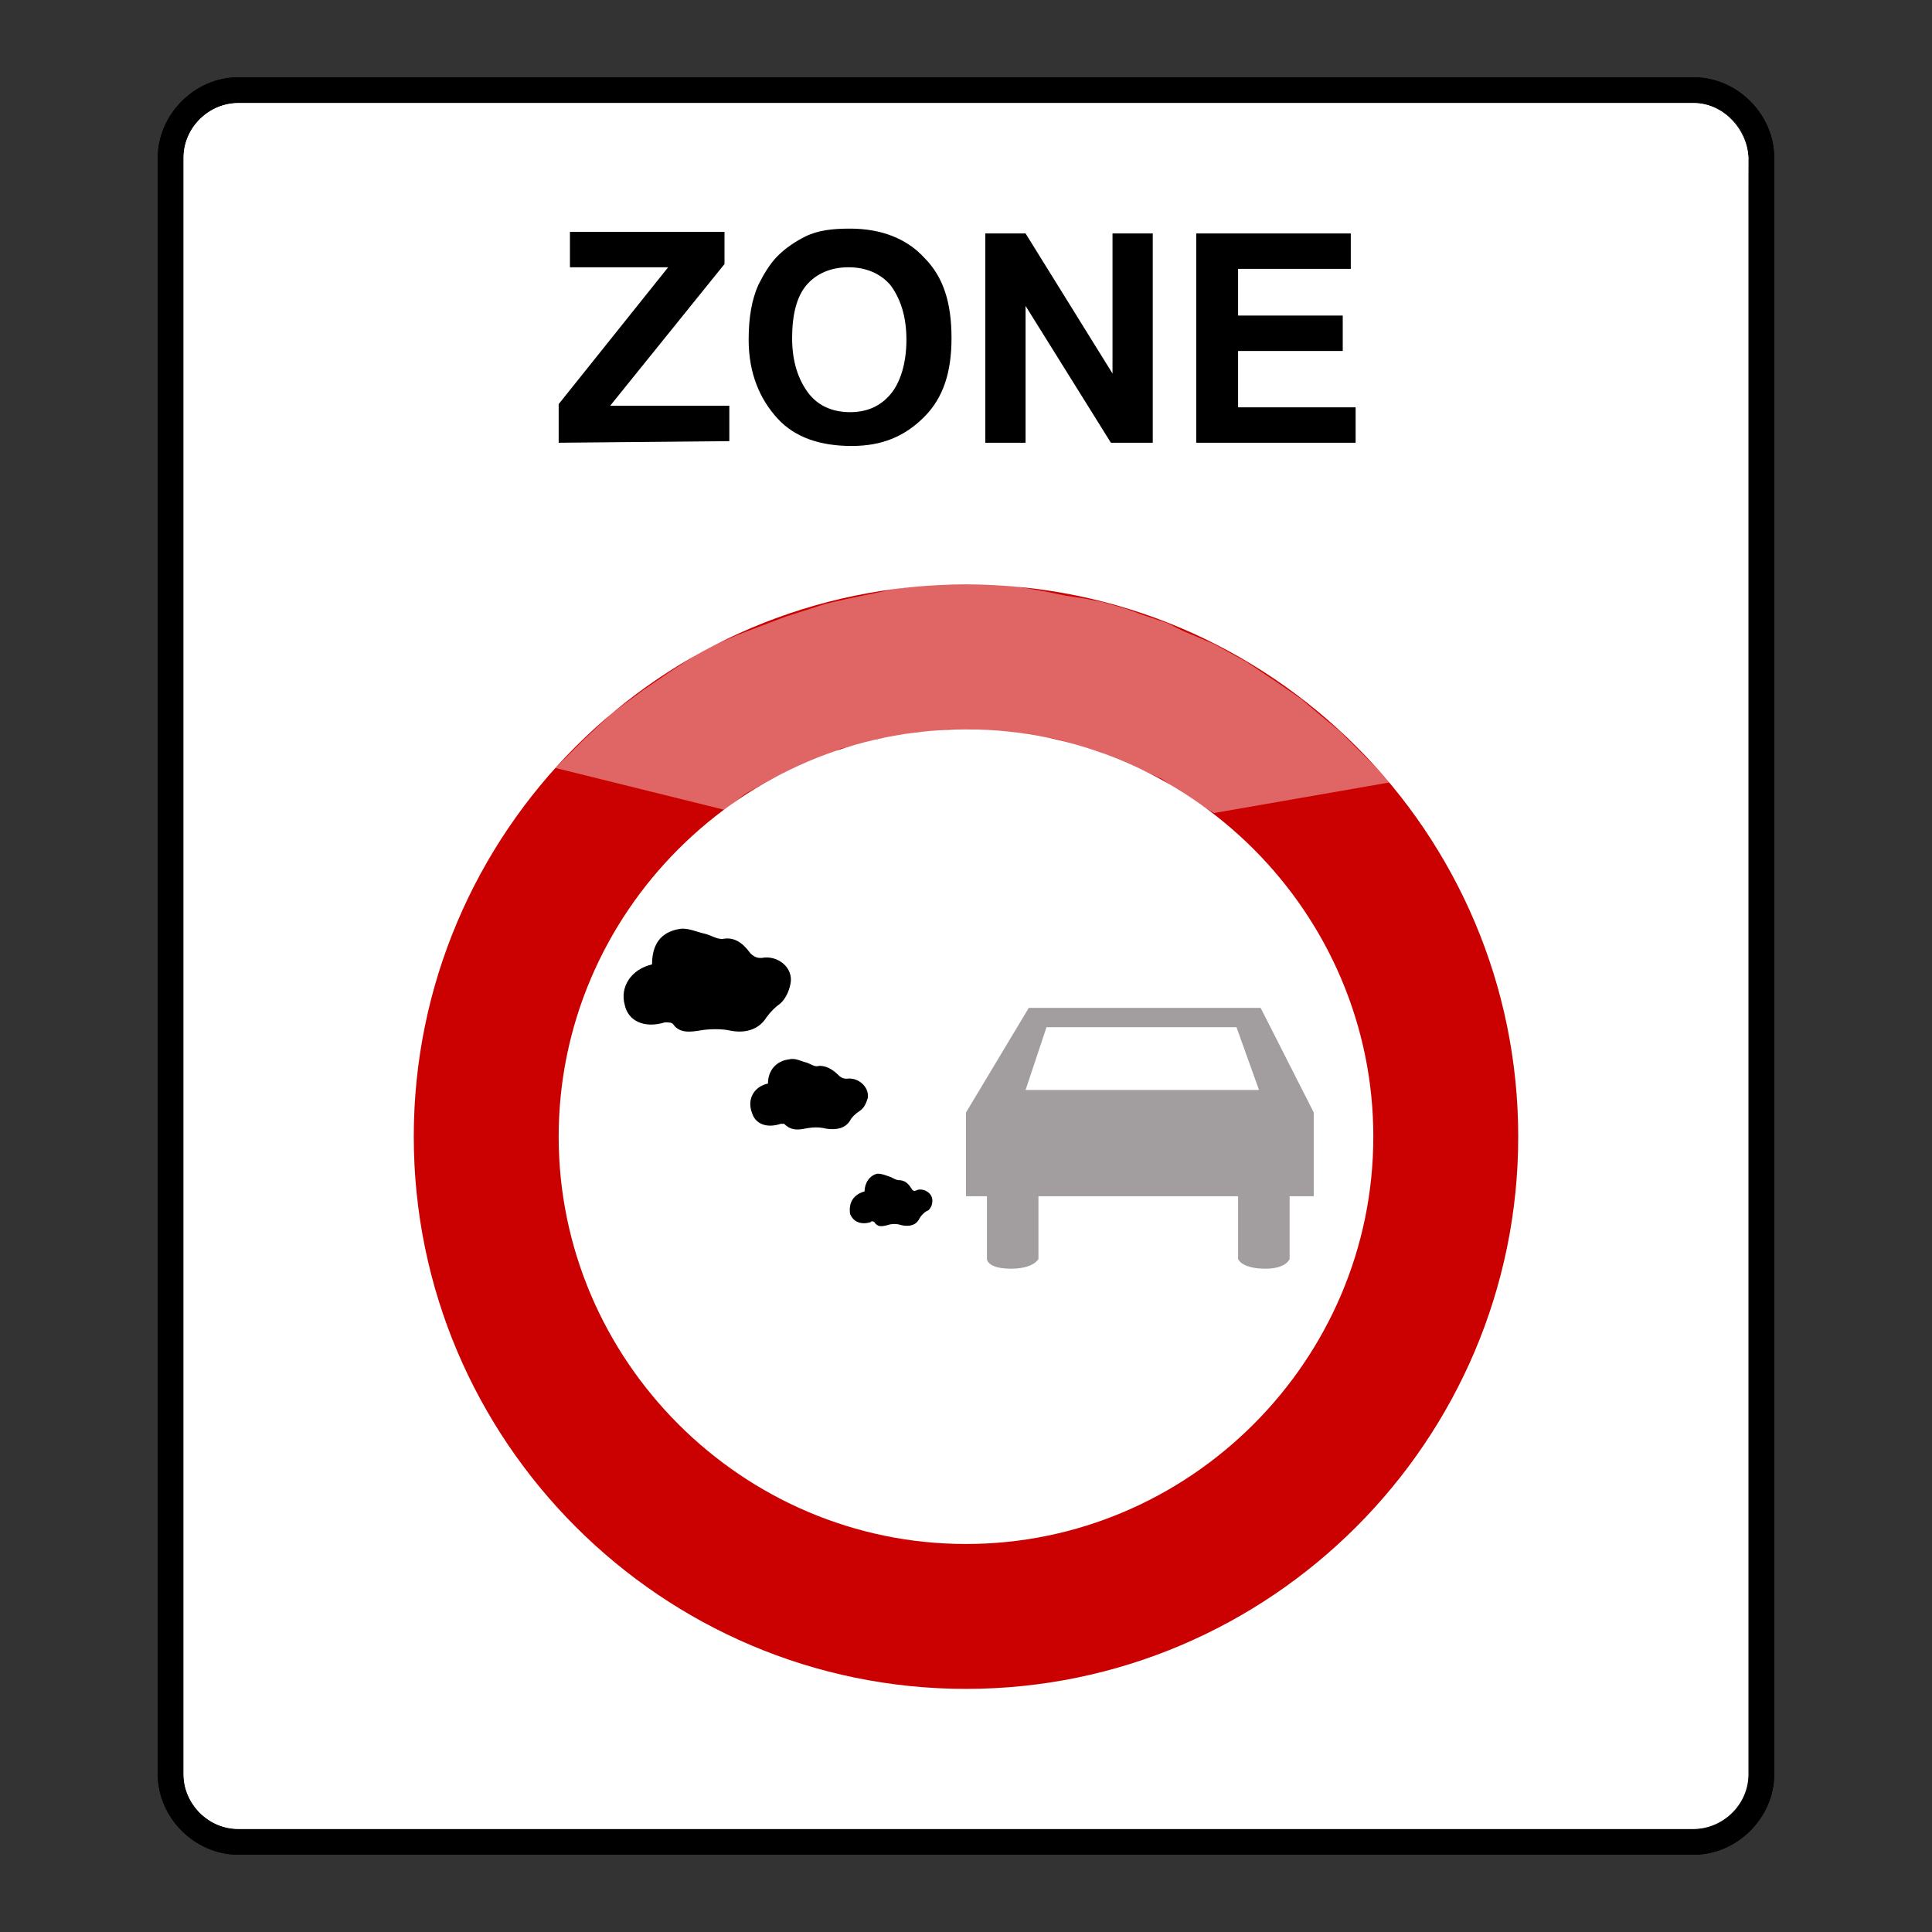 <svg version="1.1" id="Layer_1" xmlns="http://www.w3.org/2000/svg" xmlns:xlink="http://www.w3.org/1999/xlink" x="0px" y="0px"
	width="120" height="120"  viewBox="0 0 120 120" xml:space="preserve">
<rect x="0" y="0" width="120" height="120" fill="#333333" stroke="none"/>
<g id="disabled"><path d="M105.2,4.8H14.8c-2.7,0-5,2.3-5,5v100.4c0,2.7,2.3,5,5,5h90.4c2.7,0,5-2.3,5-5V9.8C110.2,7.1,107.9,4.8,105.2,4.8z M108.5,110.2c0,1.8-1.5,3.4-3.4,3.4H14.8c-1.8,0-3.4-1.5-3.4-3.4V9.8c0-1.8,1.5-3.4,3.4-3.4h90.4c1.8,0,3.4,1.5,3.4,3.4C108.5,9.8,108.5,110.2,108.5,110.2z"/><path fill="#FFFFFF" d="M105.2,6.4H14.8c-1.8,0-3.4,1.5-3.4,3.4v100.4c0,1.8,1.5,3.4,3.4,3.4h90.4c1.8,0,3.4-1.5,3.4-3.4V9.8C108.5,8,107,6.4,105.2,6.4z"/><path fill="#575757" d="M60,36.3c-18.9,0-34.3,15.4-34.3,34.3s15.4,34.3,34.3,34.3s34.3-15.4,34.3-34.3S78.9,36.3,60,36.3z M60,95.9c-13.9,0-25.3-11.4-25.3-25.3S46.1,45.3,60,45.3s25.3,11.4,25.3,25.3S73.9,95.9,60,95.9z"/><path fill="#A29E9F" d="M80.1,74.3v3.9c0,0-0.2,0.6-1.5,0.6c-1.5,0-1.7-0.6-1.7-0.6v-3.9H64.5v3.9c0,0-0.3,0.6-1.7,0.6c-1.5,0-1.5-0.6-1.5-0.6v-3.9H60v-5.2l3.9-6.5h14.4l3.3,6.5v5.2H80.1L80.1,74.3z M76.8,63.8H65l-1.3,3.9h14.5L76.8,63.8L76.8,63.8z"/><path fill="#A29E9F" d="M40.5,59.9c0-1.2,0.5-2,1.7-2.2c0.5-0.1,1.1,0.2,1.6,0.3c0.4,0.1,0.8,0.4,1.2,0.3c0.8-0.1,1.3,0.5,1.6,0.9c0.3,0.3,0.5,0.3,0.7,0.3c1-0.2,2,0.6,1.8,1.6c-0.1,0.5-0.3,0.9-0.6,1.2c-0.4,0.3-0.6,0.5-0.9,0.9c-0.5,0.8-1.4,1-2.3,0.8c-0.5-0.1-1.2-0.1-1.8,0c-0.6,0.1-1.3,0.2-1.7-0.4c-0.1-0.1-0.3-0.1-0.5-0.1c-1.3,0.4-2.3-0.1-2.5-1.1C38.5,61.3,39.2,60.2,40.5,59.9C40.5,60,40.5,60,40.5,59.9z"/><path fill="#A29E9F" d="M47.7,67.3c0-0.8,0.5-1.4,1.3-1.5c0.4-0.1,0.7,0.1,1.1,0.2c0.3,0.1,0.5,0.3,0.8,0.2c0.5,0,0.9,0.3,1.2,0.6c0.2,0.2,0.4,0.2,0.5,0.2c0.7-0.1,1.4,0.5,1.3,1.2c-0.1,0.3-0.2,0.6-0.5,0.8c-0.3,0.2-0.5,0.4-0.6,0.6c-0.3,0.5-0.9,0.6-1.5,0.5c-0.4-0.1-0.8-0.1-1.3,0c-0.5,0.1-0.9,0.1-1.3-0.3c-0.1,0-0.2,0-0.2,0c-0.9,0.3-1.6,0-1.8-0.7C46.4,68.3,46.8,67.5,47.7,67.3C47.6,67.4,47.6,67.4,47.7,67.3z"/><path fill="#A29E9F" d="M53.7,74c0-0.5,0.3-1,0.8-1.1c0.3,0,0.5,0.1,0.8,0.2c0.2,0.1,0.4,0.2,0.5,0.2c0.4,0,0.6,0.2,0.8,0.5c0.1,0.2,0.2,0.2,0.4,0.1c0.5-0.1,1,0.3,0.9,0.8c0,0.2-0.2,0.5-0.3,0.5c-0.2,0.1-0.4,0.3-0.5,0.5c-0.2,0.4-0.6,0.5-1.1,0.4c-0.3-0.1-0.6-0.1-0.9,0c-0.4,0.1-0.6,0.1-0.8-0.2c0,0-0.2-0.1-0.2,0c-0.6,0.2-1.1,0-1.3-0.5C52.7,74.7,53,74.2,53.7,74L53.7,74z"/><path d="M34.7,27.5v-2.4l6.8-8.5h-6.1v-2.2H45v2l-7.1,8.8h7.4v2.2L34.7,27.5L34.7,27.5z"/><path d="M46.5,21.1c0-1.4,0.2-2.5,0.6-3.4c0.3-0.6,0.7-1.3,1.2-1.8c0.5-0.5,1.1-0.9,1.7-1.2c0.8-0.4,1.7-0.5,2.8-0.5c1.9,0,3.5,0.6,4.6,1.8c1.2,1.2,1.7,2.8,1.7,5c0,2.1-0.5,3.7-1.7,4.9c-1.2,1.2-2.6,1.8-4.5,1.8s-3.5-0.5-4.6-1.7S46.5,23.2,46.5,21.1z M49.2,21c0,1.5,0.4,2.6,1,3.4s1.5,1.2,2.6,1.2s1.9-0.4,2.5-1.1s1-1.9,1-3.4s-0.4-2.6-1-3.4c-0.6-0.7-1.5-1.1-2.6-1.1s-2,0.4-2.6,1.1C49.5,18.4,49.2,19.5,49.2,21z"/><path d="M61.2,27.5v-13h2.5l5.4,8.7v-8.7h2.5v13H69L63.7,19v8.5H61.2z"/><path d="M74.3,27.5v-13h9.6v2.2h-7v2.9h6.5v2.2h-6.5v3.5h7.3v2.2H74.3z"/><polygon opacity="0.4" fill="#FFFFFF" enable-background="new    " points="52.6,37.2 51.3,37.5 48.8,38.3 45.9,39.4 43.8,40.3 41.5,41.8 39.9,42.9 38,44.3 36.3,45.9 34.5,47.7 45,50.3 46.3,49.3 47.9,48.4 49.1,47.8 50,47.4 51.2,47 52.2,46.5 53.5,46.2 54.5,45.9 55.9,45.7 56.8,45.5 57.9,45.4 58.9,45.3 60.5,45.3 61.9,45.4 63.1,45.5 64.2,45.7 65.6,45.9 67,46.3 68.3,46.7 69.5,47.3 70.9,47.8 72.2,48.4 73.4,49.3 75.4,50.5 86.3,48.6 85.4,47.6 84.5,46.7 83.2,45.4 82.1,44.5 80.8,43.4 79.2,42.3 77.4,41.1 75.4,40 73.5,39.2 72.5,38.7 71,38.2 69.9,37.8 68.5,37.4 67.5,37.2 66.2,37 64.7,36.7 63,36.4 61.7,36.3 60.8,36.3 60.4,36.3 59.1,36.3 58,36.3 56.9,36.4 55.5,36.6"/></g><g id="normal"><path d="M105.2,4.8H14.8c-2.7,0-5,2.3-5,5v100.4c0,2.7,2.3,5,5,5h90.4c2.7,0,5-2.3,5-5V9.8C110.2,7.1,107.9,4.8,105.2,4.8z M108.5,110.2c0,1.8-1.5,3.4-3.4,3.4H14.8c-1.8,0-3.4-1.5-3.4-3.4V9.8c0-1.8,1.5-3.4,3.4-3.4h90.4c1.8,0,3.4,1.5,3.4,3.4C108.5,9.8,108.5,110.2,108.5,110.2z"/><path fill="#FFFFFF" d="M105.2,6.4H14.8c-1.8,0-3.4,1.5-3.4,3.4v100.4c0,1.8,1.5,3.4,3.4,3.4h90.4c1.8,0,3.4-1.5,3.4-3.4V9.8C108.5,8,107,6.4,105.2,6.4z"/><path fill="#CB0000" d="M60,36.3c-18.9,0-34.3,15.4-34.3,34.3s15.4,34.3,34.3,34.3s34.3-15.4,34.3-34.3S78.9,36.3,60,36.3z M60,95.9c-13.9,0-25.3-11.4-25.3-25.3S46.1,45.3,60,45.3s25.3,11.4,25.3,25.3S73.9,95.9,60,95.9z"/><path fill="#A29E9F" d="M80.1,74.3v3.9c0,0-0.2,0.6-1.5,0.6c-1.5,0-1.7-0.6-1.7-0.6v-3.9H64.5v3.9c0,0-0.3,0.6-1.7,0.6c-1.5,0-1.5-0.6-1.5-0.6v-3.9H60v-5.2l3.9-6.5h14.4l3.3,6.5v5.2H80.1L80.1,74.3z M76.8,63.8H65l-1.3,3.9h14.5L76.8,63.8L76.8,63.8z"/><path d="M40.5,59.9c0-1.2,0.5-2,1.7-2.2c0.5-0.1,1.1,0.2,1.6,0.3c0.4,0.1,0.8,0.4,1.2,0.3c0.8-0.1,1.3,0.5,1.6,0.9c0.3,0.3,0.5,0.3,0.7,0.3c1-0.2,2,0.6,1.8,1.6c-0.1,0.5-0.3,0.9-0.6,1.2c-0.4,0.3-0.6,0.5-0.9,0.9c-0.5,0.8-1.4,1-2.3,0.8c-0.5-0.1-1.2-0.1-1.8,0c-0.6,0.1-1.3,0.2-1.7-0.4c-0.1-0.1-0.3-0.1-0.5-0.1c-1.3,0.4-2.3-0.1-2.5-1.1C38.5,61.3,39.2,60.2,40.5,59.9C40.5,60,40.5,60,40.5,59.9z"/><path d="M47.7,67.3c0-0.8,0.5-1.4,1.3-1.5c0.4-0.1,0.7,0.1,1.1,0.2c0.3,0.1,0.5,0.3,0.8,0.2c0.5,0,0.9,0.3,1.2,0.6c0.2,0.2,0.4,0.2,0.5,0.2c0.7-0.1,1.4,0.5,1.3,1.2c-0.1,0.3-0.2,0.6-0.5,0.8c-0.3,0.2-0.5,0.4-0.6,0.6c-0.3,0.5-0.9,0.6-1.5,0.5c-0.4-0.1-0.8-0.1-1.3,0c-0.5,0.1-0.9,0.1-1.3-0.3c-0.1,0-0.2,0-0.2,0c-0.9,0.3-1.6,0-1.8-0.7C46.4,68.3,46.8,67.5,47.7,67.3C47.6,67.4,47.6,67.4,47.7,67.3z"/><path d="M53.7,74c0-0.5,0.3-1,0.8-1.1c0.3,0,0.5,0.1,0.8,0.2c0.2,0.1,0.4,0.2,0.5,0.2c0.4,0,0.6,0.2,0.8,0.5c0.1,0.2,0.2,0.2,0.4,0.1c0.5-0.1,1,0.3,0.9,0.8c0,0.2-0.2,0.5-0.3,0.5c-0.2,0.1-0.4,0.3-0.5,0.5c-0.2,0.4-0.6,0.5-1.1,0.4c-0.3-0.1-0.6-0.1-0.9,0c-0.4,0.1-0.6,0.1-0.8-0.2c0,0-0.2-0.1-0.2,0c-0.6,0.2-1.1,0-1.3-0.5C52.7,74.7,53,74.2,53.7,74L53.7,74z"/><path d="M34.7,27.5v-2.4l6.8-8.5h-6.1v-2.2H45v2l-7.1,8.8h7.4v2.2L34.7,27.5L34.7,27.5z"/><path d="M46.5,21.1c0-1.4,0.2-2.5,0.6-3.4c0.3-0.6,0.7-1.3,1.2-1.8c0.5-0.5,1.1-0.9,1.7-1.2c0.8-0.4,1.7-0.5,2.8-0.5c1.9,0,3.5,0.6,4.6,1.8c1.2,1.2,1.7,2.8,1.7,5c0,2.1-0.5,3.7-1.7,4.9c-1.2,1.2-2.6,1.8-4.5,1.8s-3.5-0.5-4.6-1.7S46.5,23.2,46.5,21.1z M49.2,21c0,1.5,0.4,2.6,1,3.4s1.5,1.2,2.6,1.2s1.9-0.4,2.5-1.1s1-1.9,1-3.4s-0.4-2.6-1-3.4c-0.6-0.7-1.5-1.1-2.6-1.1s-2,0.4-2.6,1.1C49.5,18.4,49.2,19.5,49.2,21z"/><path d="M61.2,27.5v-13h2.5l5.4,8.7v-8.7h2.5v13H69L63.7,19v8.5H61.2z"/><path d="M74.3,27.5v-13h9.6v2.2h-7v2.9h6.5v2.2h-6.5v3.5h7.3v2.2H74.3z"/><polygon opacity="0.4" fill="#FFFFFF" enable-background="new    " points="52.6,37.2 51.3,37.5 48.8,38.3 45.9,39.4 43.8,40.3 41.5,41.8 39.9,42.9 38,44.3 36.3,45.9 34.5,47.7 45,50.3 46.3,49.3 47.9,48.4 49.1,47.8 50,47.4 51.2,47 52.2,46.5 53.5,46.2 54.5,45.9 55.9,45.7 56.8,45.5 57.9,45.4 58.9,45.3 60.5,45.3 61.9,45.4 63.1,45.5 64.2,45.7 65.6,45.9 67,46.3 68.3,46.7 69.5,47.3 70.9,47.8 72.2,48.4 73.4,49.3 75.4,50.5 86.3,48.6 85.4,47.6 84.5,46.7 83.2,45.4 82.1,44.5 80.8,43.4 79.2,42.3 77.4,41.1 75.4,40 73.5,39.2 72.5,38.7 71,38.2 69.9,37.8 68.5,37.4 67.5,37.2 66.2,37 64.7,36.7 63,36.4 61.7,36.3 60.8,36.3 60.4,36.3 59.1,36.3 58,36.3 56.9,36.4 55.5,36.6"/></g></svg>